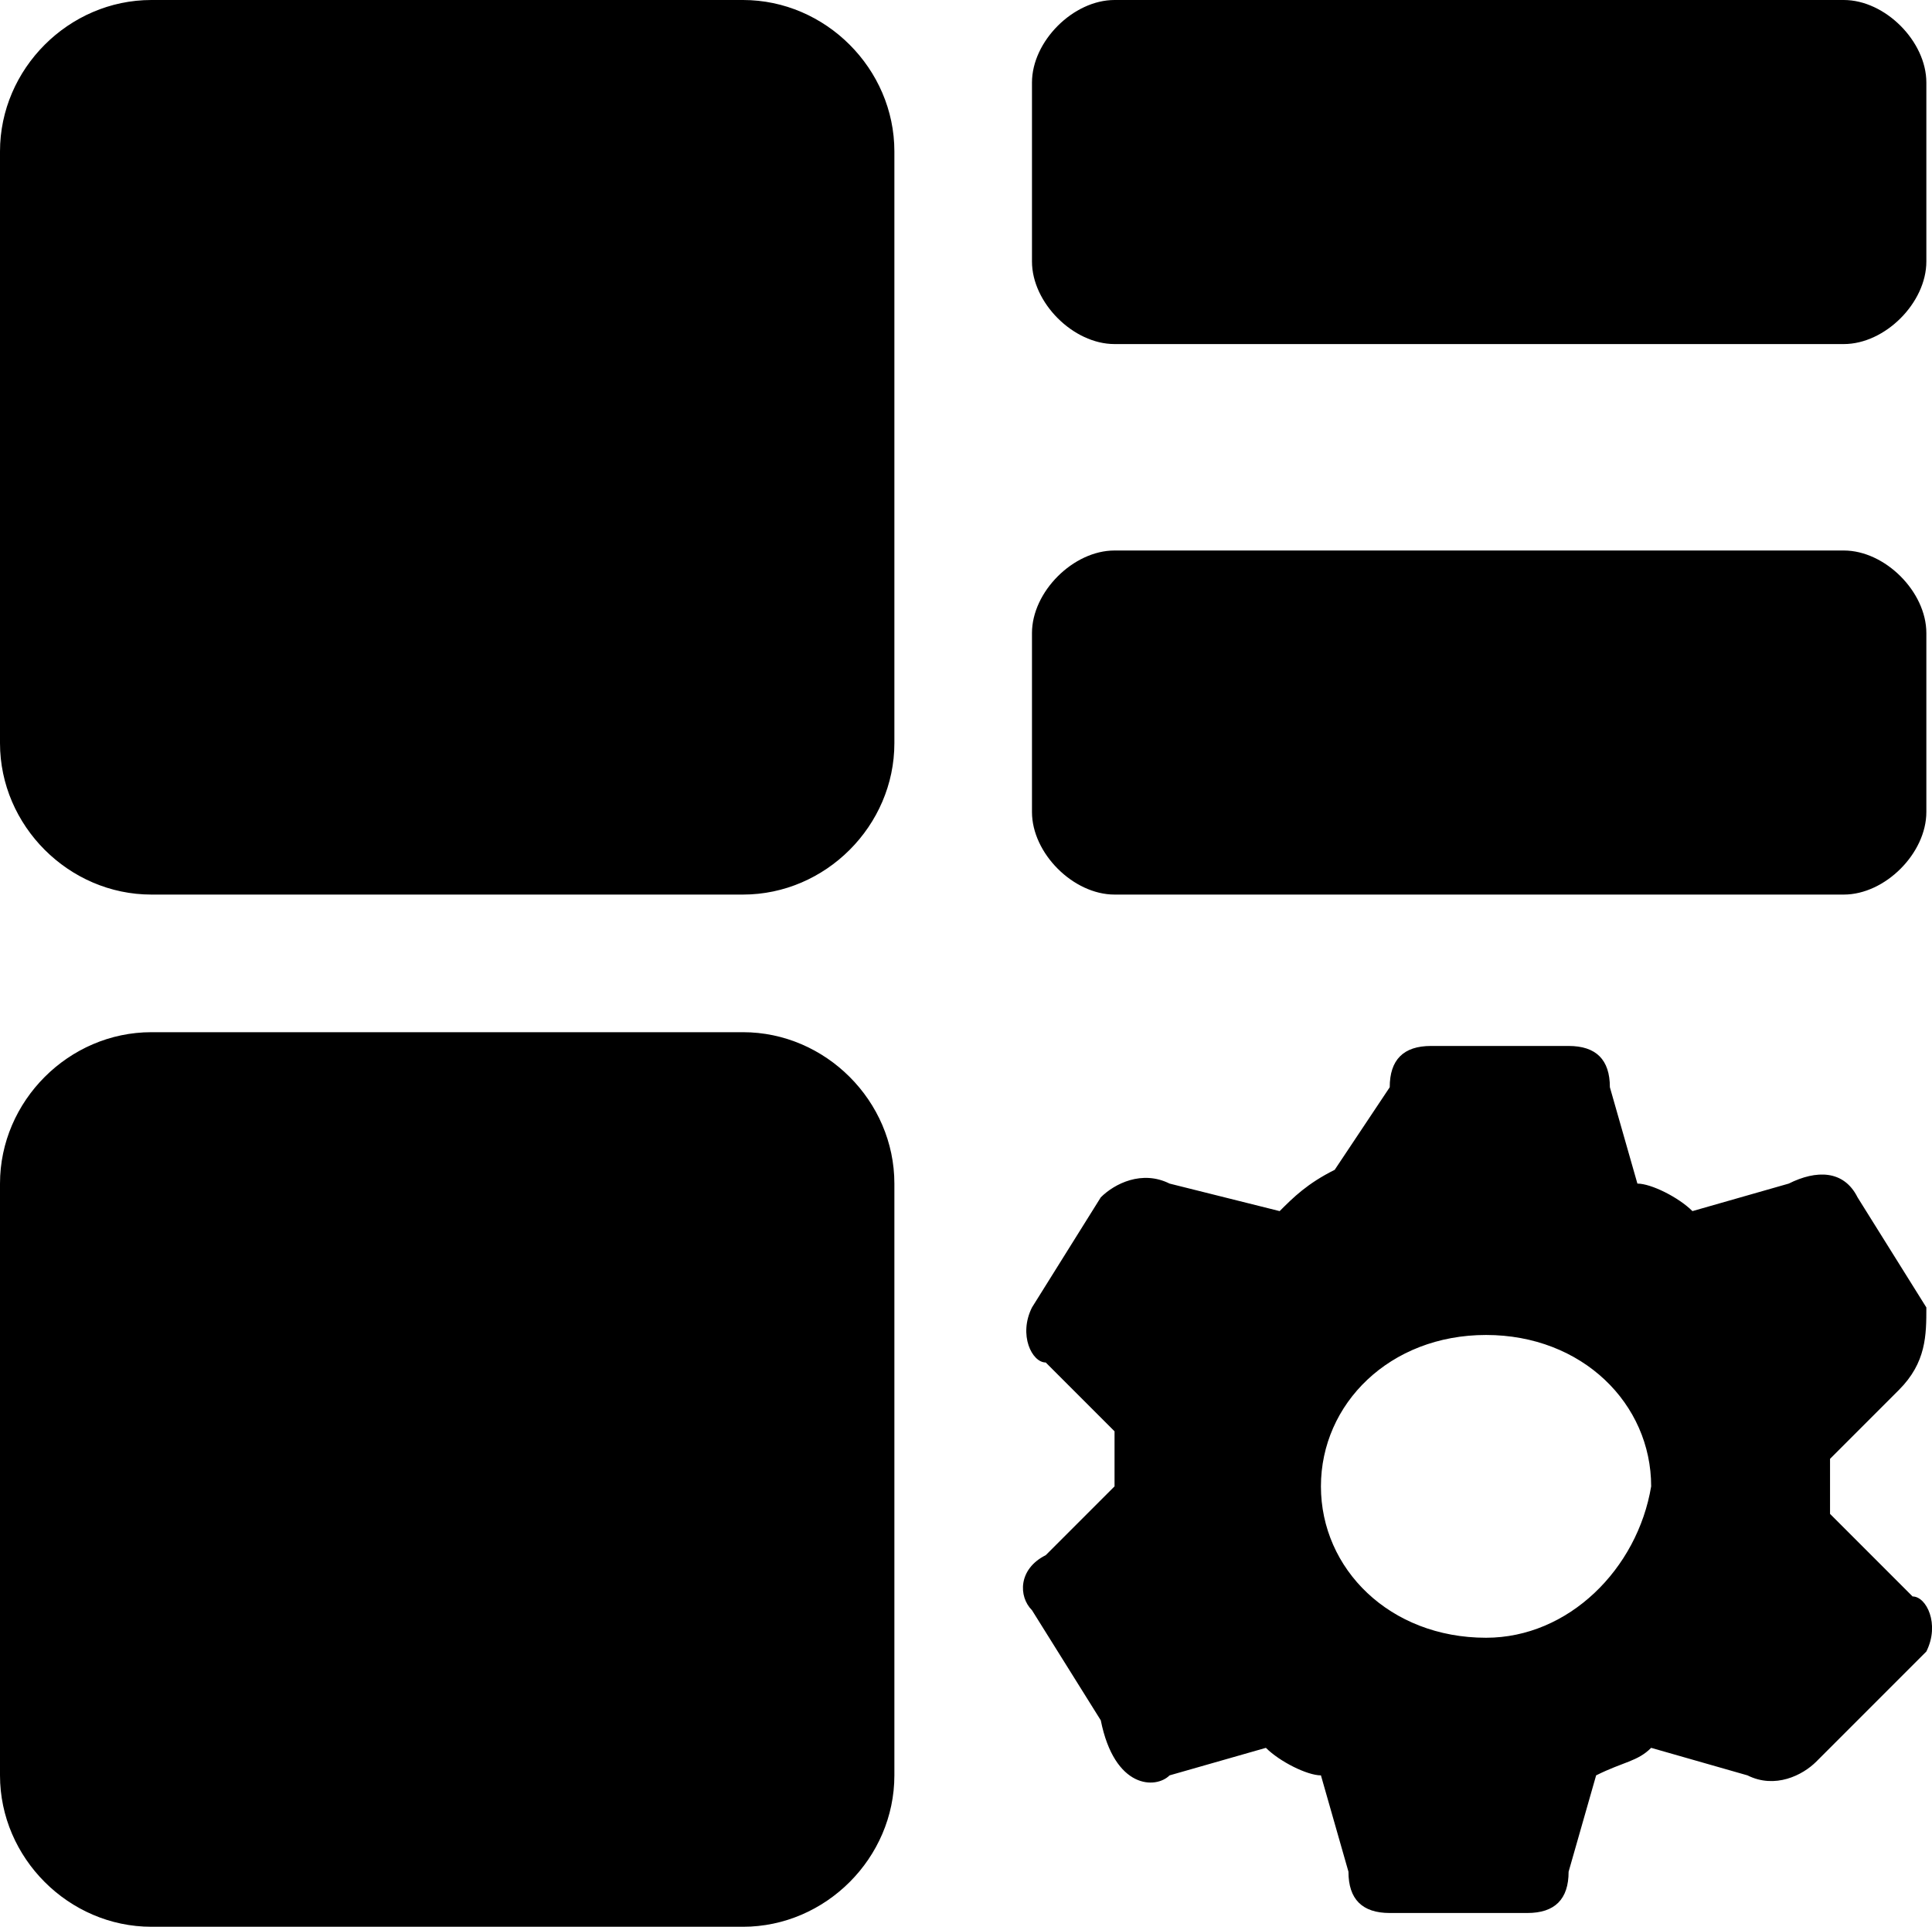<?xml version="1.0" standalone="no"?><!DOCTYPE svg PUBLIC "-//W3C//DTD SVG 1.1//EN" "http://www.w3.org/Graphics/SVG/1.1/DTD/svg11.dtd"><svg t="1707049132168" class="icon" viewBox="0 0 1027 1024" version="1.1" xmlns="http://www.w3.org/2000/svg" p-id="11419" xmlns:xlink="http://www.w3.org/1999/xlink" width="200.586" height="200"><path d="M394.971 475.429H80.457C36.571 475.429 0 438.857 0 394.971V80.457C0 36.571 36.571 0 80.457 0h314.514C438.857 0 475.429 36.571 475.429 80.457v314.514c0 43.886-36.571 80.457-80.457 80.457zM394.971 1024H80.457C36.571 1024 0 987.429 0 943.543V629.029c0-43.886 36.571-80.457 80.457-80.457h314.514c43.886 0 80.457 36.571 80.457 80.457v314.514c0 43.886-36.571 80.457-80.457 80.457zM980.114 475.429H592.457c-21.943 0-43.886-21.943-43.886-43.886V336.457c0-21.943 21.943-43.886 43.886-43.886h387.657c21.943 0 43.886 21.943 43.886 43.886v95.086c0 21.943-21.943 43.886-43.886 43.886zM980.114 182.857H592.457c-21.943 0-43.886-21.943-43.886-43.886V43.886c0-21.943 21.943-43.886 43.886-43.886h387.657c21.943 0 43.886 21.943 43.886 43.886v95.086c0 21.943-21.943 43.886-43.886 43.886zM972.8 804.571v-14.629-14.629l36.571-36.571c14.629-14.629 14.629-29.257 14.629-43.886l-36.571-58.514c-7.314-14.629-21.943-14.629-36.571-7.314l-51.2 14.629c-7.314-7.314-21.943-14.629-29.257-14.629l-14.629-51.2c0-14.629-7.314-21.943-21.943-21.943h-73.143c-14.629 0-21.943 7.314-21.943 21.943l-29.257 43.886c-14.629 7.314-21.943 14.629-29.257 21.943l-58.514-14.629c-14.629-7.314-29.257 0-36.571 7.314l-36.571 58.514c-7.314 14.629 0 29.257 7.314 29.257l36.571 36.571v29.257l-36.571 36.571c-14.629 7.314-14.629 21.943-7.314 29.257l36.571 58.514c7.314 36.571 29.257 36.571 36.571 29.257l51.2-14.629c7.314 7.314 21.943 14.629 29.257 14.629l14.629 51.2c0 14.629 7.314 21.943 21.943 21.943h73.143c14.629 0 21.943-7.314 21.943-21.943l14.629-51.2c14.629-7.314 21.943-7.314 29.257-14.629l51.2 14.629c14.629 7.314 29.257 0 36.571-7.314l58.514-58.514c7.314-14.629 0-29.257-7.314-29.257l-43.886-43.886z m-182.857 65.829c-51.2 0-87.771-36.571-87.771-80.457 0-43.886 36.571-80.457 87.771-80.457s87.771 36.571 87.771 80.457c-7.314 43.886-43.886 80.457-87.771 80.457z" p-id="11420"></path></svg>